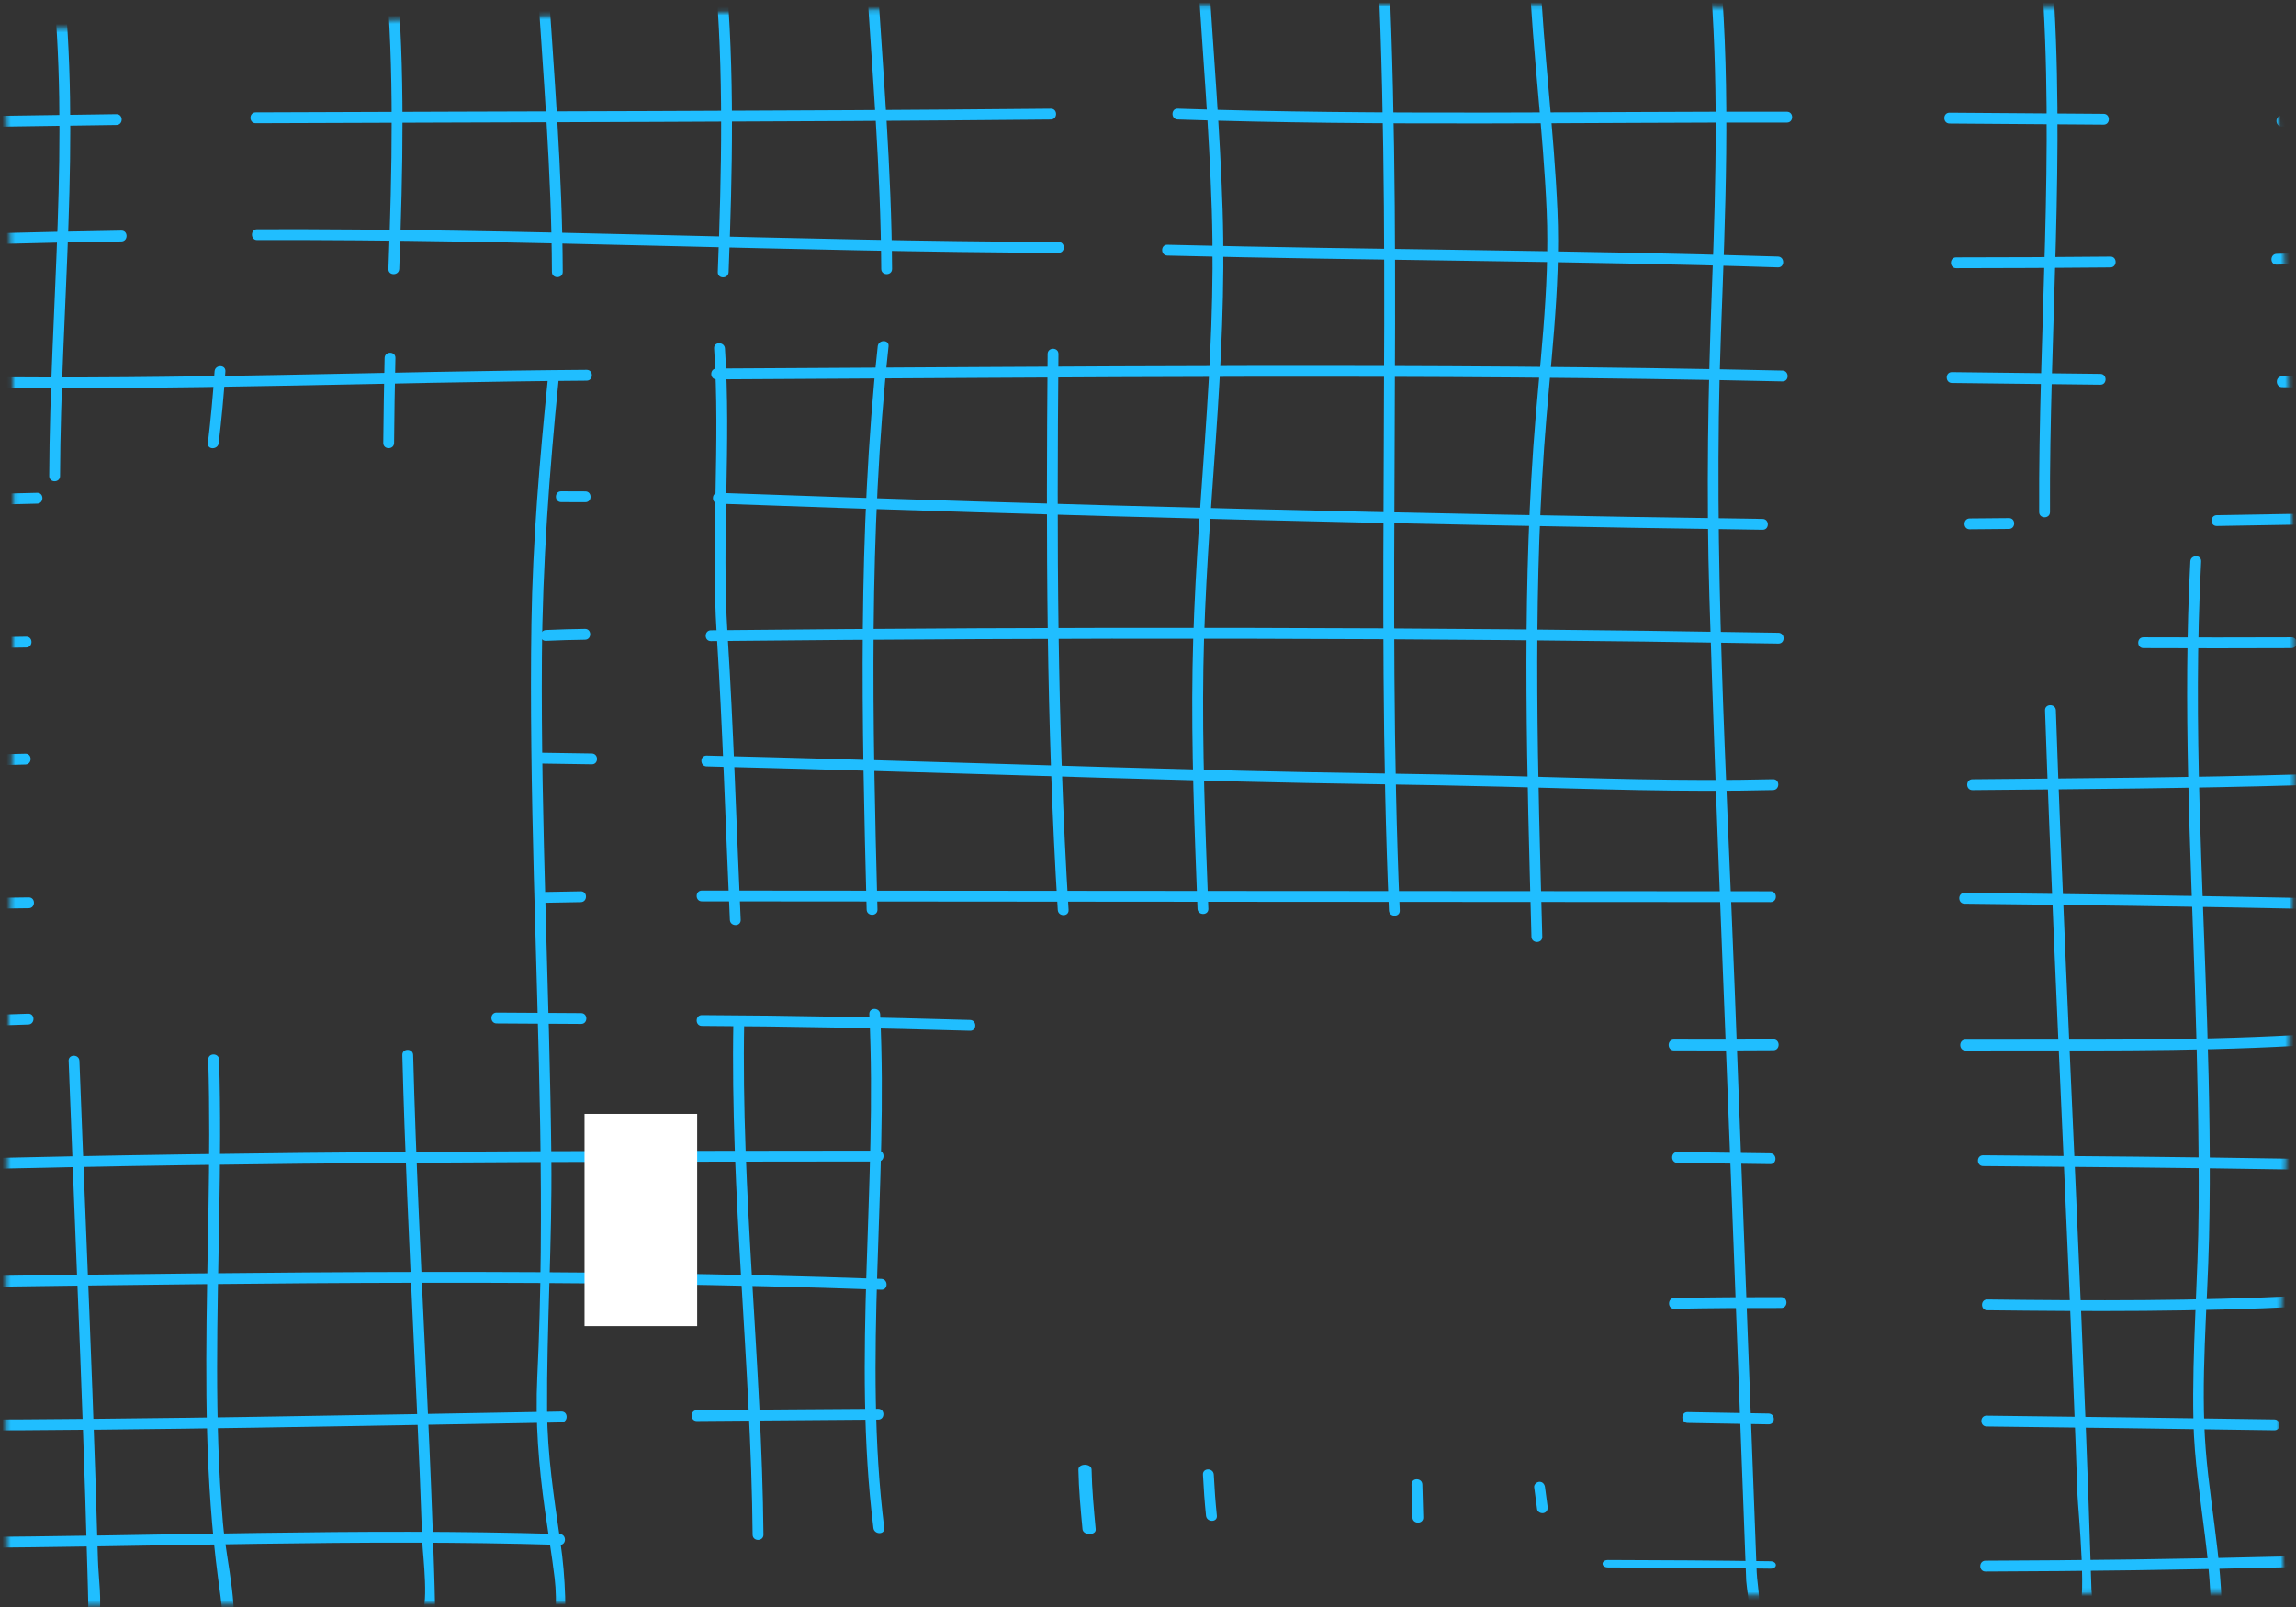<svg width="530" height="371" viewBox="0 0 530 371" fill="none" xmlns="http://www.w3.org/2000/svg">
<rect x="0" y="0" width="530" height="371" fill="#333333" stroke="none"/>
<mask id="mask0_650_392" style="mask-type:alpha" maskUnits="userSpaceOnUse" x="0" y="0" width="530" height="371">
<path fill-rule="evenodd" clip-rule="evenodd" d="M28.398 6.13L57.221 5.417C144.871 3.241 232.534 1.066 320.21 0.993C350.7 0.972 381.19 1.232 411.68 1.872C412.146 1.882 412.596 1.864 413.029 1.823C450.285 1.614 487.542 1.499 524.798 1.462C527.2 49.077 528.965 96.736 529.51 144.411C530.071 193.68 528.498 242.805 526.922 292.037V292.038L526.85 294.282C526.067 318.714 525.857 343.167 527.379 367.571L323.73 368.763C253.27 369.173 182.82 369.583 112.36 370.003L1.768 370.646C0.799 320.397 1.504 270.147 2.21 219.897L2.21 219.886C2.853 174.066 3.496 128.245 2.87 82.423C2.526 57.202 1.779 31.991 0.451 6.804C9.767 6.583 19.082 6.359 28.398 6.13Z" fill="#D9D9D9"/>
</mask>
<g mask="url(#mask0_650_392)">
<path d="M457.78 269.203C481.48 269.393 505.17 269.603 528.87 270.003C530.48 270.033 530.48 267.533 528.87 267.503C505.18 267.103 481.48 266.893 457.78 266.703C456.17 266.693 456.17 269.193 457.78 269.203Z" fill="#20BEFF"/>
<path d="M387.2 268.463C394.34 268.573 401.49 268.673 408.63 268.753C410.24 268.773 410.24 266.273 408.63 266.253C401.48 266.173 394.34 266.073 387.2 265.963C385.59 265.933 385.59 268.433 387.2 268.463Z" fill="#20BEFF"/>
<path d="M-10.56 270.073C60.52 268.213 131.64 268.193 202.74 268.143C204.35 268.143 204.35 265.643 202.74 265.643C131.64 265.693 60.53 265.713 -10.56 267.573C-12.17 267.613 -12.17 270.113 -10.56 270.073Z" fill="#20BEFF"/>
<path d="M458.73 302.502C482.92 302.792 507.11 302.863 531.27 301.643C532.87 301.563 532.88 299.063 531.27 299.143C507.11 300.373 482.91 300.302 458.73 300.002C457.12 299.982 457.12 302.482 458.73 302.502Z" fill="#20BEFF"/>
<path d="M386.48 302.153C394.71 301.993 402.94 301.943 411.17 301.963C412.78 301.963 412.78 299.463 411.17 299.463C402.94 299.443 394.71 299.503 386.48 299.653C384.87 299.683 384.87 302.183 386.48 302.153Z" fill="#20BEFF"/>
<path d="M-8.62 297.162C62.06 296.192 132.77 295.222 203.44 297.752C205.05 297.812 205.05 295.312 203.44 295.252C132.78 292.722 62.07 293.702 -8.62 294.662C-10.23 294.682 -10.23 297.182 -8.62 297.162Z" fill="#20BEFF"/>
<rect x="134.93" y="257.152" width="26" height="49" fill="white"/>
<path d="M526.71 29.194C528.34 29.213 529.96 29.233 531.59 29.253C533.22 29.273 533.2 26.773 531.59 26.753C529.98 26.733 528.34 26.713 526.71 26.694C525.08 26.674 525.1 29.174 526.71 29.194Z" fill="#20BEFF"/>
<path d="M450.03 28.512C461.88 28.592 473.73 28.672 485.58 28.772C487.19 28.782 487.19 26.282 485.58 26.272C473.73 26.172 461.88 26.082 450.03 26.012C448.42 26.002 448.42 28.502 450.03 28.512Z" fill="#20BEFF"/>
<path d="M271.86 27.583C318.72 29.153 365.6 28.203 412.48 28.293C414.09 28.293 414.09 25.793 412.48 25.793C365.61 25.703 318.72 26.643 271.86 25.083C270.25 25.033 270.25 27.533 271.86 27.583Z" fill="#20BEFF"/>
<path d="M59.03 28.442C120.21 28.192 181.39 28.182 242.57 27.592C244.18 27.572 244.18 25.072 242.57 25.092C181.39 25.682 120.21 25.682 59.03 25.942C57.42 25.942 57.42 28.452 59.03 28.442Z" fill="#20BEFF"/>
<path d="M-5.27 29.312C5.45 29.152 16.17 28.992 26.88 28.852C28.49 28.832 28.49 26.332 26.88 26.352C16.16 26.502 5.44 26.652 -5.27 26.812C-6.88 26.832 -6.88 29.332 -5.27 29.312Z" fill="#20BEFF"/>
<path d="M525.54 61.093C528.33 61.033 531.12 60.963 533.91 60.883C535.52 60.843 535.52 58.343 533.91 58.383C531.12 58.453 528.33 58.523 525.54 58.593C523.93 58.633 523.93 61.133 525.54 61.093Z" fill="#20BEFF"/>
<path d="M451.56 61.913C463.43 61.913 475.29 61.843 487.15 61.733C488.76 61.712 488.76 59.212 487.15 59.233C475.29 59.352 463.42 59.413 451.56 59.413C449.95 59.413 449.95 61.913 451.56 61.913Z" fill="#20BEFF"/>
<path d="M269.47 59.002C316.45 60.172 363.44 60.202 410.41 61.722C412.02 61.772 412.02 59.272 410.41 59.222C363.44 57.712 316.44 57.672 269.47 56.502C267.86 56.462 267.86 58.962 269.47 59.002Z" fill="#20BEFF"/>
<path d="M59.37 55.423C121.05 55.223 182.68 58.163 244.36 58.363C245.97 58.363 245.97 55.873 244.36 55.863C182.69 55.663 121.05 52.733 59.37 52.923C57.76 52.923 57.76 55.433 59.37 55.423Z" fill="#20BEFF"/>
<path d="M-3.34 56.403C7.11 56.123 17.56 55.903 28.01 55.742C29.62 55.712 29.62 53.212 28.01 53.242C17.56 53.413 7.11 53.623 -3.34 53.903C-4.95 53.943 -4.95 56.443 -3.34 56.403Z" fill="#20BEFF"/>
<path d="M526.78 89.383C527.94 89.403 529.11 89.413 530.27 89.433C531.88 89.453 531.88 86.953 530.27 86.933C529.11 86.913 527.94 86.893 526.78 86.883C525.17 86.863 525.17 89.363 526.78 89.383Z" fill="#20BEFF"/>
<path d="M450.58 88.412C462 88.532 473.41 88.662 484.83 88.812C486.44 88.832 486.44 86.332 484.83 86.312C473.41 86.172 462 86.042 450.58 85.912C448.97 85.892 448.97 88.392 450.58 88.412Z" fill="#20BEFF"/>
<path d="M165.39 87.582C247.41 87.192 329.44 86.212 411.44 88.052C413.05 88.092 413.05 85.592 411.44 85.552C329.43 83.712 247.4 84.692 165.39 85.082C163.78 85.082 163.78 87.592 165.39 87.582Z" fill="#20BEFF"/>
<path d="M-6.6 89.503C40.75 90.153 88.07 88.223 135.41 87.883C137.02 87.873 137.02 85.373 135.41 85.383C88.07 85.723 40.75 87.663 -6.6 87.003C-8.21 86.983 -8.21 89.483 -6.6 89.503Z" fill="#20BEFF"/>
<path d="M511.72 121.433C518.68 121.313 525.63 121.193 532.59 121.073C534.2 121.043 534.2 118.543 532.59 118.573C525.63 118.693 518.68 118.813 511.72 118.933C510.11 118.963 510.11 121.463 511.72 121.433Z" fill="#20BEFF"/>
<path d="M454.69 122.192C457.7 122.162 460.72 122.141 463.73 122.111C465.34 122.091 465.34 119.591 463.73 119.611C460.72 119.641 457.7 119.672 454.69 119.692C453.08 119.702 453.08 122.202 454.69 122.192Z" fill="#20BEFF"/>
<path d="M165.78 116.273C246.12 119.203 326.49 121.183 406.87 122.303C408.48 122.323 408.48 119.823 406.87 119.803C326.49 118.683 246.11 116.703 165.78 113.773C164.17 113.713 164.17 116.213 165.78 116.273Z" fill="#20BEFF"/>
<path d="M129.53 115.922C131.39 115.922 133.25 115.932 135.11 115.942C136.72 115.942 136.72 113.452 135.11 113.442C133.25 113.442 131.39 113.422 129.53 113.422C127.92 113.422 127.92 115.912 129.53 115.922Z" fill="#20BEFF"/>
<path d="M-4.66 116.592C-0.25 116.472 4.16 116.362 8.58 116.272C10.19 116.232 10.19 113.732 8.58 113.772C4.17 113.872 -0.24 113.982 -4.66 114.092C-6.27 114.132 -6.27 116.632 -4.66 116.592Z" fill="#20BEFF"/>
<path d="M494.79 149.633C506.18 149.683 517.56 149.683 528.95 149.633C530.56 149.633 530.56 147.123 528.95 147.133C517.56 147.183 506.18 147.173 494.79 147.133C493.18 147.133 493.18 149.623 494.79 149.633Z" fill="#20BEFF"/>
<path d="M164.11 148.013C246.24 147.183 328.39 147.193 410.51 148.583C412.12 148.613 412.12 146.113 410.51 146.083C328.38 144.693 246.24 144.683 164.11 145.513C162.5 145.533 162.5 148.033 164.11 148.013Z" fill="#20BEFF"/>
<path d="M126.03 147.953C129.03 147.813 132.03 147.733 135.03 147.693C136.64 147.673 136.64 145.173 135.03 145.193C132.03 145.233 129.03 145.313 126.03 145.453C124.43 145.523 124.42 148.023 126.03 147.953Z" fill="#20BEFF"/>
<path d="M-7.92 149.693C-3.26 149.623 1.4 149.553 6.06 149.483C7.67 149.463 7.67 146.963 6.06 146.983C1.4 147.053 -3.26 147.123 -7.92 147.193C-9.53 147.213 -9.53 149.713 -7.92 149.693Z" fill="#20BEFF"/>
<path d="M455.31 182.402C480.63 182.172 505.96 182.012 531.27 181.262C532.88 181.212 532.88 178.712 531.27 178.762C505.96 179.512 480.63 179.662 455.31 179.902C453.7 179.912 453.7 182.412 455.31 182.402Z" fill="#20BEFF"/>
<path d="M163.12 176.934C204.23 177.944 245.32 179.374 286.43 180.434C306.64 180.954 326.86 181.094 347.07 181.614C367.8 182.144 388.54 182.914 409.28 182.394C410.89 182.354 410.89 179.854 409.28 179.894C388.54 180.414 367.81 179.644 347.07 179.114C326.86 178.594 306.64 178.454 286.43 177.934C245.32 176.874 204.23 175.444 163.12 174.434C161.51 174.394 161.51 176.894 163.12 176.934Z" fill="#20BEFF"/>
<path d="M124.73 176.264C128.69 176.324 132.64 176.384 136.6 176.444C138.21 176.474 138.21 173.974 136.6 173.944C132.64 173.884 128.69 173.824 124.73 173.764C123.12 173.744 123.12 176.244 124.73 176.264Z" fill="#20BEFF"/>
<path d="M-5.98 176.783C-2.03 176.673 1.92 176.583 5.86 176.493C7.47 176.453 7.47 173.953 5.86 173.993C1.91 174.083 -2.04 174.183 -5.98 174.283C-7.59 174.323 -7.59 176.823 -5.98 176.783Z" fill="#20BEFF"/>
<path d="M453.48 208.631C479.76 208.911 506.03 209.291 532.31 209.821C533.92 209.851 533.92 207.351 532.31 207.321C506.04 206.791 479.76 206.411 453.48 206.131C451.87 206.111 451.87 208.611 453.48 208.631Z" fill="#20BEFF"/>
<path d="M162.02 208.092C244.25 208.192 326.49 208.192 408.72 208.262C410.33 208.262 410.33 205.762 408.72 205.762C326.49 205.692 244.25 205.692 162.02 205.592C160.41 205.592 160.41 208.092 162.02 208.092Z" fill="#20BEFF"/>
<path d="M125.72 208.422C128.5 208.372 131.28 208.322 134.06 208.272C135.67 208.242 135.67 205.742 134.06 205.772C131.28 205.822 128.5 205.872 125.72 205.922C124.11 205.952 124.11 208.452 125.72 208.422Z" fill="#20BEFF"/>
<path d="M-9.24 209.882C-3.95 209.802 1.34 209.742 6.63 209.672C8.24 209.652 8.24 207.152 6.63 207.172C1.34 207.232 -3.95 207.302 -9.24 207.382C-10.85 207.402 -10.85 209.902 -9.24 209.882Z" fill="#20BEFF"/>
<path d="M453.71 242.522C479.13 242.442 504.56 242.862 529.95 241.452C531.55 241.362 531.56 238.862 529.95 238.952C504.56 240.362 479.13 239.942 453.71 240.022C452.1 240.022 452.1 242.522 453.71 242.522Z" fill="#20BEFF"/>
<path d="M386.39 242.501C394.05 242.531 401.7 242.521 409.36 242.461C410.97 242.451 410.97 239.951 409.36 239.961C401.7 240.021 394.05 240.031 386.39 240.001C384.78 240.001 384.78 242.491 386.39 242.501Z" fill="#20BEFF"/>
<path d="M162.02 236.852C182.66 236.952 203.29 237.382 223.92 237.972C225.53 238.022 225.53 235.522 223.92 235.472C203.29 234.882 182.66 234.442 162.02 234.352C160.41 234.352 160.41 236.842 162.02 236.852Z" fill="#20BEFF"/>
<path d="M114.64 236.272C121.14 236.322 127.64 236.362 134.14 236.392C135.75 236.392 135.75 233.902 134.14 233.892C127.64 233.862 121.14 233.822 114.64 233.772C113.03 233.762 113.03 236.262 114.64 236.272Z" fill="#20BEFF"/>
<path d="M-7.3 236.972C-2.69 236.802 1.91 236.652 6.52 236.522C8.13 236.482 8.13 233.982 6.52 234.022C1.91 234.152 -2.7 234.302 -7.3 234.472C-8.9 234.532 -8.91 237.032 -7.3 236.972Z" fill="#20BEFF"/>
<path d="M458.58 329.322C480.72 329.572 502.85 329.862 524.99 330.202C526.6 330.222 526.6 327.722 524.99 327.702C502.86 327.372 480.72 327.082 458.58 326.822C456.97 326.802 456.97 329.302 458.58 329.322Z" fill="#20BEFF"/>
<path d="M389.56 328.502C395.79 328.602 402.02 328.712 408.25 328.832C409.86 328.862 409.86 326.362 408.25 326.332C402.02 326.212 395.79 326.102 389.56 326.002C387.95 325.972 387.95 328.472 389.56 328.502Z" fill="#20BEFF"/>
<path d="M160.86 328.062C174.81 327.942 188.76 327.832 202.71 327.742C204.32 327.742 204.32 325.232 202.71 325.242C188.76 325.332 174.81 325.432 160.86 325.562C159.25 325.572 159.25 328.072 160.86 328.062Z" fill="#20BEFF"/>
<path d="M-11.88 330.261C35.28 330.181 82.44 329.201 129.59 328.371C131.2 328.341 131.2 325.841 129.59 325.871C82.44 326.691 35.28 327.671 -11.88 327.761C-13.49 327.761 -13.49 330.261 -11.88 330.261Z" fill="#20BEFF"/>
<path d="M458.33 362.812C481.33 362.732 504.32 362.433 527.31 361.833C528.92 361.793 528.92 359.293 527.31 359.333C504.32 359.933 481.33 360.232 458.33 360.312C456.72 360.312 456.72 362.822 458.33 362.812Z" fill="#20BEFF"/>
<path d="M371.189 361.864C383.68 361.892 396.181 361.967 408.671 362.152C410.35 362.179 410.35 360.467 408.671 360.44C396.181 360.255 383.69 360.187 371.189 360.152C369.511 360.152 369.511 361.858 371.189 361.864Z" fill="#20BEFF"/>
<path d="M-9.95 357.353C36.43 357.163 82.82 355.243 129.2 356.653C130.81 356.703 130.81 354.203 129.2 354.153C82.82 352.733 36.44 354.663 -9.95 354.853C-11.56 354.853 -11.56 357.363 -9.95 357.353Z" fill="#20BEFF"/>
<path d="M472.07 164.012C473.26 198.832 474.85 233.642 476.4 268.452C477.16 285.502 477.91 302.562 478.59 319.612C478.93 328.162 479.26 336.702 479.56 345.252C479.67 348.322 482.05 372.012 479.37 372.732L480.33 375.012L480.56 375.142L480.26 372.862L479.7 372.692L480.95 373.942L480.84 372.642C480.7 371.052 478.2 371.032 478.34 372.642L478.45 373.942C478.51 374.652 478.98 375.152 479.7 375.192C480.49 375.242 480.86 375.332 481.52 375.022C482.5 374.562 482.22 372.982 481.22 372.742C480.43 372.552 479.81 372.512 479.07 372.872C477.77 373.492 478.7 375.512 480.03 375.152C481.25 374.822 482.47 374.362 482.93 373.112C483.46 371.652 482.83 368.582 482.78 367.002C482.71 364.692 482.64 362.382 482.56 360.072C482.26 350.522 481.92 340.982 481.55 331.442C480.85 313.062 480.06 294.692 479.25 276.322C477.59 238.892 475.85 201.462 474.57 164.012C474.52 162.412 472.01 162.402 472.07 164.012Z" fill="#20BEFF"/>
<path d="M471.21 -6.487C474.34 35.053 470.51 76.643 470.71 118.213C470.71 119.823 473.22 119.823 473.21 118.213C473.01 76.633 476.84 35.053 473.71 -6.487C473.59 -8.077 471.09 -8.097 471.21 -6.487Z" fill="#20BEFF"/>
<path d="M505.61 129.612C503.86 162.532 505.65 195.462 506.68 228.372C507.2 245.182 507.62 262.002 507.53 278.822C507.43 295.232 505.97 311.632 506.32 328.052C506.71 345.972 511.91 363.522 509.9 381.512C509.72 383.112 512.22 383.092 512.4 381.512C514.17 365.712 510.39 350.282 509.16 334.612C507.93 318.942 509.56 301.962 509.93 285.722C510.7 252.452 508.68 219.152 507.75 185.912C507.23 167.142 507.11 148.372 508.11 129.612C508.2 128.002 505.7 128.012 505.61 129.612Z" fill="#20BEFF"/>
<path d="M394.66 -6.487C396.7 17.602 396.13 41.642 395.2 65.763C394.27 89.823 393.87 113.792 394.59 137.862C396.1 187.732 398.29 237.583 400.17 287.443C400.69 301.353 401.22 315.273 401.74 329.183C402 336.143 402.26 343.093 402.53 350.053C402.65 353.363 402.78 356.682 402.9 359.992L403.09 364.963C403.13 366.013 404.19 373.153 404.1 373.273C405.03 371.953 402.86 370.703 401.94 372.013L401.61 372.482C401.35 372.852 401.41 373.372 401.61 373.742C402.1 374.672 402.36 374.862 403.36 375.122C403.78 375.232 404.27 375.123 404.58 374.803C407.14 372.013 405.64 366.422 405.51 362.982C405.26 356.352 405.01 349.732 404.76 343.102C404.27 330.182 403.79 317.262 403.3 304.342C402.35 279.162 401.4 253.993 400.45 228.813C398.55 178.413 395.4 127.912 397.24 77.472C398.26 49.443 399.52 21.512 397.15 -6.487C397.02 -8.077 394.51 -8.097 394.65 -6.487H394.66Z" fill="#20BEFF"/>
<path d="M325.83 342.723C325.9 345.253 325.97 347.783 326.04 350.313C326.08 351.923 328.58 351.923 328.54 350.313C328.47 347.783 328.4 345.253 328.33 342.723C328.28 341.113 325.78 341.113 325.83 342.723Z" fill="#20BEFF"/>
<path d="M318.12 -6.488C321.37 65.702 317.51 137.992 320.61 210.192C320.68 211.792 323.18 211.802 323.11 210.192C320.02 137.992 323.87 65.702 320.62 -6.488C320.55 -8.088 318.05 -8.098 318.12 -6.488Z" fill="#20BEFF"/>
<path d="M354.14 343.342C354.35 345.042 354.58 346.732 354.82 348.432C354.91 349.102 355.77 349.462 356.36 349.302C357.08 349.112 357.33 348.432 357.23 347.762C357.02 346.292 356.82 344.812 356.64 343.342C356.55 342.662 356.13 342.102 355.39 342.092C354.78 342.092 354.06 342.672 354.14 343.342Z" fill="#20BEFF"/>
<path d="M352.99 -6.497C353.78 11.933 356.23 30.243 357.02 48.663C357.81 67.083 355.21 85.063 353.93 103.393C351.32 140.973 352.51 178.653 353.51 216.263C353.55 217.873 356.05 217.873 356.01 216.263C355.01 178.653 353.82 140.973 356.43 103.393C357.7 85.063 360.31 67.093 359.52 48.663C358.73 30.233 356.29 11.933 355.49 -6.497C355.42 -8.097 352.92 -8.107 352.99 -6.497Z" fill="#20BEFF"/>
<path d="M248.93 339.275C249.016 343.867 249.442 348.45 249.88 353.033C250.014 354.521 253.071 354.53 252.925 353.033C252.499 348.45 252.06 343.867 251.975 339.275C251.951 337.778 248.906 337.778 248.93 339.275Z" fill="#20BEFF"/>
<path d="M241.83 81.723C241.46 124.523 241.51 167.333 244.17 210.063C244.27 211.663 246.77 211.673 246.67 210.063C244.01 167.333 243.95 124.513 244.33 81.723C244.34 80.113 241.84 80.113 241.83 81.723Z" fill="#20BEFF"/>
<path d="M277.68 340.442C277.84 343.602 278.06 346.762 278.39 349.912C278.55 351.492 281.06 351.512 280.89 349.912C280.56 346.762 280.34 343.602 280.18 340.442C280.1 338.842 277.6 338.832 277.68 340.442Z" fill="#20BEFF"/>
<path d="M276.44 -6.497C277.59 11.823 279.14 30.123 279.72 48.483C280.3 66.843 279.37 83.783 278.15 101.433C276.93 119.083 275.56 136.593 275.28 154.223C274.98 172.743 275.73 191.293 276.43 209.793C276.49 211.393 278.99 211.403 278.93 209.793C278.23 191.283 277.49 172.743 277.78 154.223C278.06 136.593 279.43 119.013 280.65 101.433C281.87 83.853 282.78 66.183 282.22 48.483C281.66 30.783 280.09 11.823 278.94 -6.497C278.84 -8.097 276.34 -8.107 276.44 -6.497Z" fill="#20BEFF"/>
<path d="M169.29 235.803C168.53 275.373 173.36 314.763 173.73 354.303C173.74 355.913 176.24 355.913 176.23 354.303C175.87 314.763 171.03 275.373 171.79 235.803C171.82 234.193 169.32 234.193 169.29 235.803Z" fill="#20BEFF"/>
<path d="M164.84 80.442C166.32 102.392 164.06 124.402 165.44 146.332C166.82 168.262 167.48 190.332 168.48 212.352C168.55 213.952 171.05 213.962 170.98 212.352C169.98 190.322 169.33 168.332 167.94 146.332C166.55 124.332 168.82 102.392 167.34 80.442C167.23 78.842 164.73 78.832 164.84 80.442Z" fill="#20BEFF"/>
<path d="M165.03 -6.487C167.1 16.573 166.56 39.703 165.69 62.813C165.63 64.423 168.13 64.423 168.19 62.813C169.07 39.713 169.6 16.573 167.53 -6.487C167.39 -8.077 164.89 -8.087 165.03 -6.487Z" fill="#20BEFF"/>
<path d="M200.67 234.133C202.55 273.583 196.72 313.453 201.61 352.753C201.81 354.333 204.31 354.353 204.11 352.753C199.22 313.453 205.05 273.583 203.17 234.133C203.09 232.533 200.59 232.523 200.67 234.133Z" fill="#20BEFF"/>
<path d="M202.61 79.942C197.97 123.152 198.92 166.622 200.05 209.982C200.09 211.592 202.59 211.592 202.55 209.982C201.42 166.622 200.47 123.142 205.11 79.942C205.28 78.342 202.78 78.352 202.61 79.942Z" fill="#20BEFF"/>
<path d="M199.9 -6.497C201.33 16.353 203.29 39.173 203.42 62.083C203.42 63.693 205.93 63.693 205.92 62.083C205.79 39.173 203.83 16.353 202.4 -6.497C202.3 -8.097 199.8 -8.107 199.9 -6.497Z" fill="#20BEFF"/>
<path d="M92.87 243.553C93.43 265.173 94.44 286.783 95.46 308.393C95.95 318.833 96.44 329.263 96.87 339.703C97.1 345.243 97.31 350.783 97.5 356.323C97.57 358.473 99.24 372.103 96.9 372.733L98.48 373.943L98.59 372.983C98.88 371.413 96.47 370.733 96.18 372.323C96.07 372.913 96 373.363 95.98 373.953C95.95 374.773 96.8 375.363 97.56 375.163C100.18 374.453 100.47 373.573 100.43 371.003C100.32 364.813 100.08 358.623 99.86 352.433C99.43 340.363 98.89 328.303 98.33 316.243C97.2 292.023 96.01 267.803 95.37 243.573C95.33 241.963 92.83 241.963 92.87 243.573V243.553Z" fill="#20BEFF"/>
<path d="M88.78 82.643C88.64 89.183 88.53 95.723 88.47 102.253C88.46 103.863 90.96 103.863 90.97 102.253C91.02 95.713 91.13 89.173 91.28 82.643C91.32 81.033 88.82 81.033 88.78 82.643Z" fill="#20BEFF"/>
<path d="M89.01 -6.487C91.05 16.333 90.49 39.223 89.66 62.083C89.6 63.693 92.1 63.693 92.16 62.083C92.99 39.223 93.55 16.333 91.51 -6.487C91.37 -8.077 88.87 -8.087 89.01 -6.487Z" fill="#20BEFF"/>
<path d="M126.45 87.593C124.55 106.273 122.96 125.073 122.67 143.853C122.38 162.633 122.72 182.783 123.22 202.233C124.22 240.783 125.88 279.393 124.02 317.943C123.52 328.273 124.36 338.393 125.78 348.613C126.51 353.833 127.39 359.033 128.02 364.263C128.72 370.053 128.05 375.713 127.7 381.503C127.6 383.113 130.1 383.103 130.2 381.503C130.75 372.573 130.62 364.633 129.33 355.773C127.88 345.833 126.35 335.853 126.29 325.783C126.17 306.333 127.47 286.873 127.27 267.393C126.87 228.853 124.82 190.343 125.09 151.793C125.24 130.333 126.8 108.943 128.96 87.593C129.12 85.993 126.62 86.003 126.46 87.593H126.45Z" fill="#20BEFF"/>
<path d="M123.88 -6.497C125.33 16.583 127.32 39.633 127.4 62.773C127.4 64.383 129.91 64.383 129.9 62.773C129.82 39.633 127.83 16.583 126.38 -6.497C126.28 -8.097 123.78 -8.107 123.88 -6.497Z" fill="#20BEFF"/>
<path d="M15.85 244.942C16.69 267.582 17.65 290.222 18.52 312.862C18.95 323.992 19.35 335.122 19.7 346.262C19.88 351.852 20.04 357.442 20.19 363.032C20.26 365.672 20.35 368.312 20.39 370.952C20.36 369.202 20.32 373.482 20.31 373.452C20.27 373.642 20.23 373.832 20.18 374.022C19.88 375.002 20.34 374.542 21.55 372.642C21.41 371.052 18.91 371.032 19.05 372.642C19.15 373.842 19.19 375.012 19.69 376.112C19.85 376.472 20.38 376.762 20.77 376.732C22.25 376.602 22.55 375.112 22.79 373.842C23.59 369.522 22.73 364.452 22.61 360.062C22.26 347.272 21.82 334.472 21.35 321.682C20.4 296.102 19.3 270.522 18.34 244.932C18.28 243.332 15.78 243.322 15.84 244.932L15.85 244.942Z" fill="#20BEFF"/>
<path d="M11.93 -6.487C16.21 32.263 11.52 71.073 11.36 109.893C11.36 111.503 13.85 111.503 13.86 109.893C14.02 71.073 18.71 32.263 14.43 -6.487C14.26 -8.067 11.75 -8.087 11.93 -6.487Z" fill="#20BEFF"/>
<path d="M48.07 244.643C48.77 267.703 47.67 290.743 47.62 313.803C47.59 325.083 47.82 336.363 48.64 347.613C49.05 353.193 49.6 358.763 50.33 364.303C51.06 369.843 52.13 375.543 50.67 381.183C50.27 382.743 52.68 383.403 53.08 381.843C55.61 372.053 52.29 361.323 51.45 351.493C50.43 339.603 50.12 327.663 50.12 315.733C50.12 292.033 51.3 268.343 50.58 244.643C50.53 243.033 48.03 243.033 48.08 244.643H48.07Z" fill="#20BEFF"/>
<path d="M49.53 85.743C49.16 91.273 48.65 96.783 47.99 102.283C47.8 103.873 50.3 103.863 50.49 102.283C51.15 96.783 51.66 91.273 52.03 85.743C52.14 84.133 49.64 84.143 49.53 85.743Z" fill="#20BEFF"/>
</g>
</svg>
